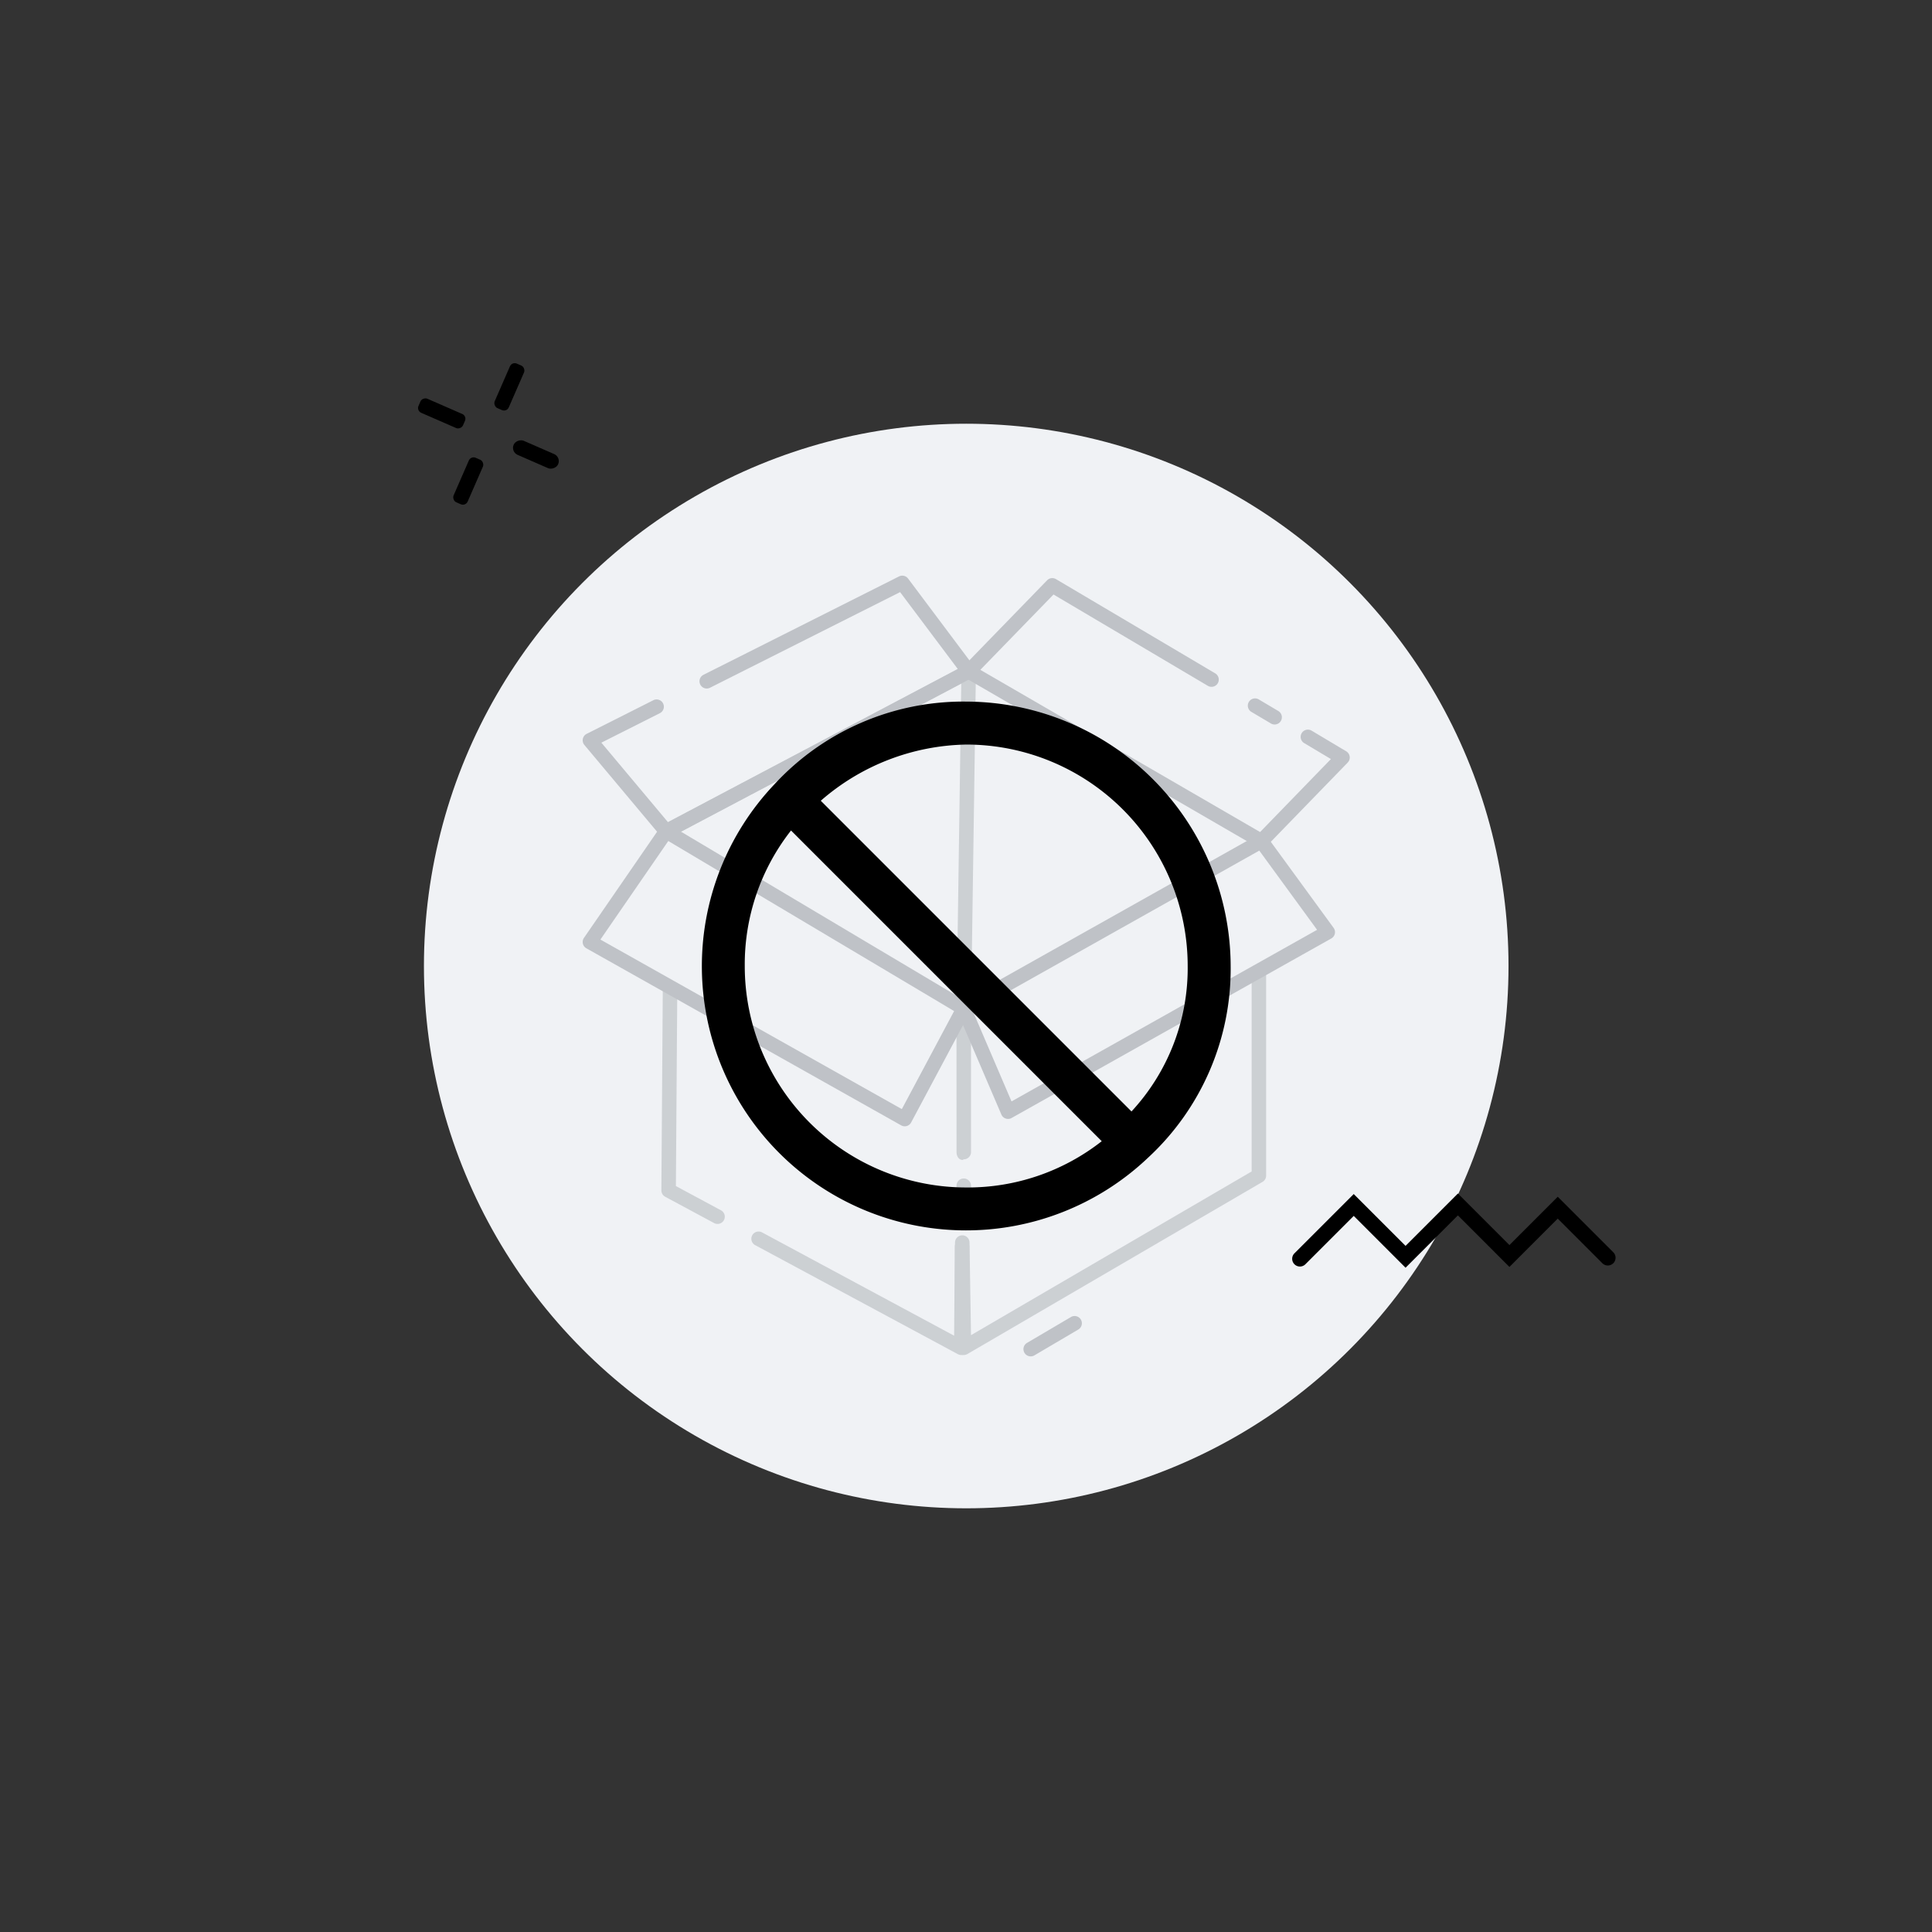 <svg xmlns="http://www.w3.org/2000/svg" viewBox="0 0 200 200">
<rect x="0" y="0" width="200" height="200" fill="#333333" stroke="none"/>
<circle cx="100.023" cy="100.002" r="56.138" fill="#f0f2f5"/><rect width="1.589" height="5.026" x="51.935" y="37.533" fill="currentColor" rx=".537" transform="rotate(23.581 52.73 40.046)"/><rect width="1.589" height="5.026" x="54.682" y="44.535" fill="currentColor" rx=".795" transform="rotate(-66.419 55.476 47.048)"/><rect width="1.589" height="5.026" x="47.68" y="47.282" fill="currentColor" rx=".537" transform="rotate(-156.419 48.474 49.795)"/><rect width="1.589" height="5.026" x="44.933" y="40.28" fill="currentColor" rx=".537" transform="rotate(-66.419 45.728 42.793)"/><path fill="currentColor" d="M145.503 131.235l-5.365-5.365-5.005 5.006a.8.8 0 01-1.132-1.132l6.137-6.137 5.365 5.365 5.418-5.418 5.335 5.335 5.002-5.002 5.75 5.749a.8.8 0 01-1.132 1.132l-4.618-4.618-5.002 5.002-5.335-5.335z"/><g opacity=".5"><path fill="#a8adb2" d="M99.768 126.74a.75.75 0 01-.75-.75v-3.244a.75.75 0 011.5 0v3.244a.75.75 0 01-.75.75zM99.768 140.272a.75.75 0 01-.373-.1c-.233-.134-.532-.427-.532-.695V128.63a.75.75 0 111.5 0l.155 9.586 29.052-16.947v-20.64a.75.75 0 011.5 0v21.07a.75.75 0 01-.372.648l-30.552 17.822a.753.753 0 01-.378.102zM100.518 104.907l-1.5-.021.491-34.124L69.313 86.72l-.702-1.326 31.316-16.55a.75.75 0 011.1.674zM74.28 126.701a.75.75 0 01-.355-.089l-5.064-2.724a.75.75 0 01-.395-.666l.146-20.853a.75.75 0 01.75-.745h.005a.75.75 0 01.745.756l-.143 20.401 4.667 2.51a.75.75 0 01-.356 1.41z"/><path fill="#a8adb2" d="M100.144 103.739a.75.75 0 01.374.654l.002 14.874a.75.75 0 01-.75.745l-.115.066c-.414-.003-.638-.407-.635-.822l-.005-14.438M99.514 140.272a.753.753 0 01-.356-.09L78.162 128.89a.75.75 0 01.71-1.321l19.9 10.703.068-9.252a.768.768 0 01.755-.745.75.75 0 01.745.756l-.076 10.497a.75.75 0 01-.75.744z"/><path fill="#8d9299" d="M131.951 75.001a.747.747 0 01-.382-.105l-2.038-1.209a.75.75 0 01.765-1.29l2.039 1.21A.75.75 0 01131.95 75zM106.699 140.412a.75.75 0 01-.381-1.397l4.557-2.683a.75.75 0 01.76 1.293l-4.556 2.683a.746.746 0 01-.38.104z"/><path fill="#8d9299" d="M130.574 87.825a.749.749 0 01-.375-.101L99.9 70.156a.75.75 0 01-.162-1.17l8.657-8.912a.748.748 0 01.92-.123l16.484 9.754a.75.75 0 01-.764 1.291l-15.976-9.453-7.575 7.798 28.96 16.792 7.333-7.556-2.768-1.652a.75.75 0 01.769-1.288l3.582 2.138a.75.75 0 01.153 1.166l-8.401 8.656a.75.75 0 01-.539.228z"/><path fill="#8d9299" d="M104.351 115.83a.76.76 0 01-.241-.039.751.751 0 01-.448-.415l-4.583-10.693a.75.75 0 01.322-.95l30.806-17.312a.75.75 0 01.974.212l6.874 9.42a.75.75 0 01-.239 1.096l-33.098 18.586a.745.745 0 01-.367.096zm-3.628-11.12l3.989 9.308 31.633-17.764-5.984-8.2z"/><path fill="#8d9299" d="M93.658 116.594a.753.753 0 01-.368-.096l-32.588-18.33a.75.75 0 01-.25-1.08l7.892-11.457a.75.75 0 011.001-.22l30.806 18.332a.75.75 0 01.279.998l-6.11 11.457a.749.749 0 01-.451.366.736.736 0 01-.211.03zM62.153 97.263l31.204 17.552 5.413-10.15L69.182 87.06z"/><path fill="#8d9299" d="M68.963 86.806a.749.749 0 01-.576-.268l-7.892-9.42a.75.75 0 01.237-1.151l6.903-3.48a.75.75 0 01.675 1.34l-6.058 3.053 6.896 8.23L99.15 69.255l-5.971-7.96-19.68 9.9a.75.75 0 01-.675-1.34l20.242-10.183a.75.75 0 01.937.22l6.873 9.166a.75.75 0 01-.249 1.113L69.313 86.72a.75.75 0 01-.35.086z"/></g><path fill="currentColor" d="M127.397 100.002a27.455 27.455 0 00-27.374-27.374 26.618 26.618 0 00-19.846 8.554 27.35 27.35 0 0038.666 38.666 26.618 26.618 0 008.554-19.846zm-4.448 0a21.81 21.81 0 01-5.817 15.056L84.967 82.893a23.51 23.51 0 0115.056-5.817 22.927 22.927 0 0122.926 22.926zm-45.852 0a22.449 22.449 0 014.79-14.03l32.165 32.165a22.449 22.449 0 01-14.03 4.79 22.927 22.927 0 01-22.925-22.925z"/>
</svg>
